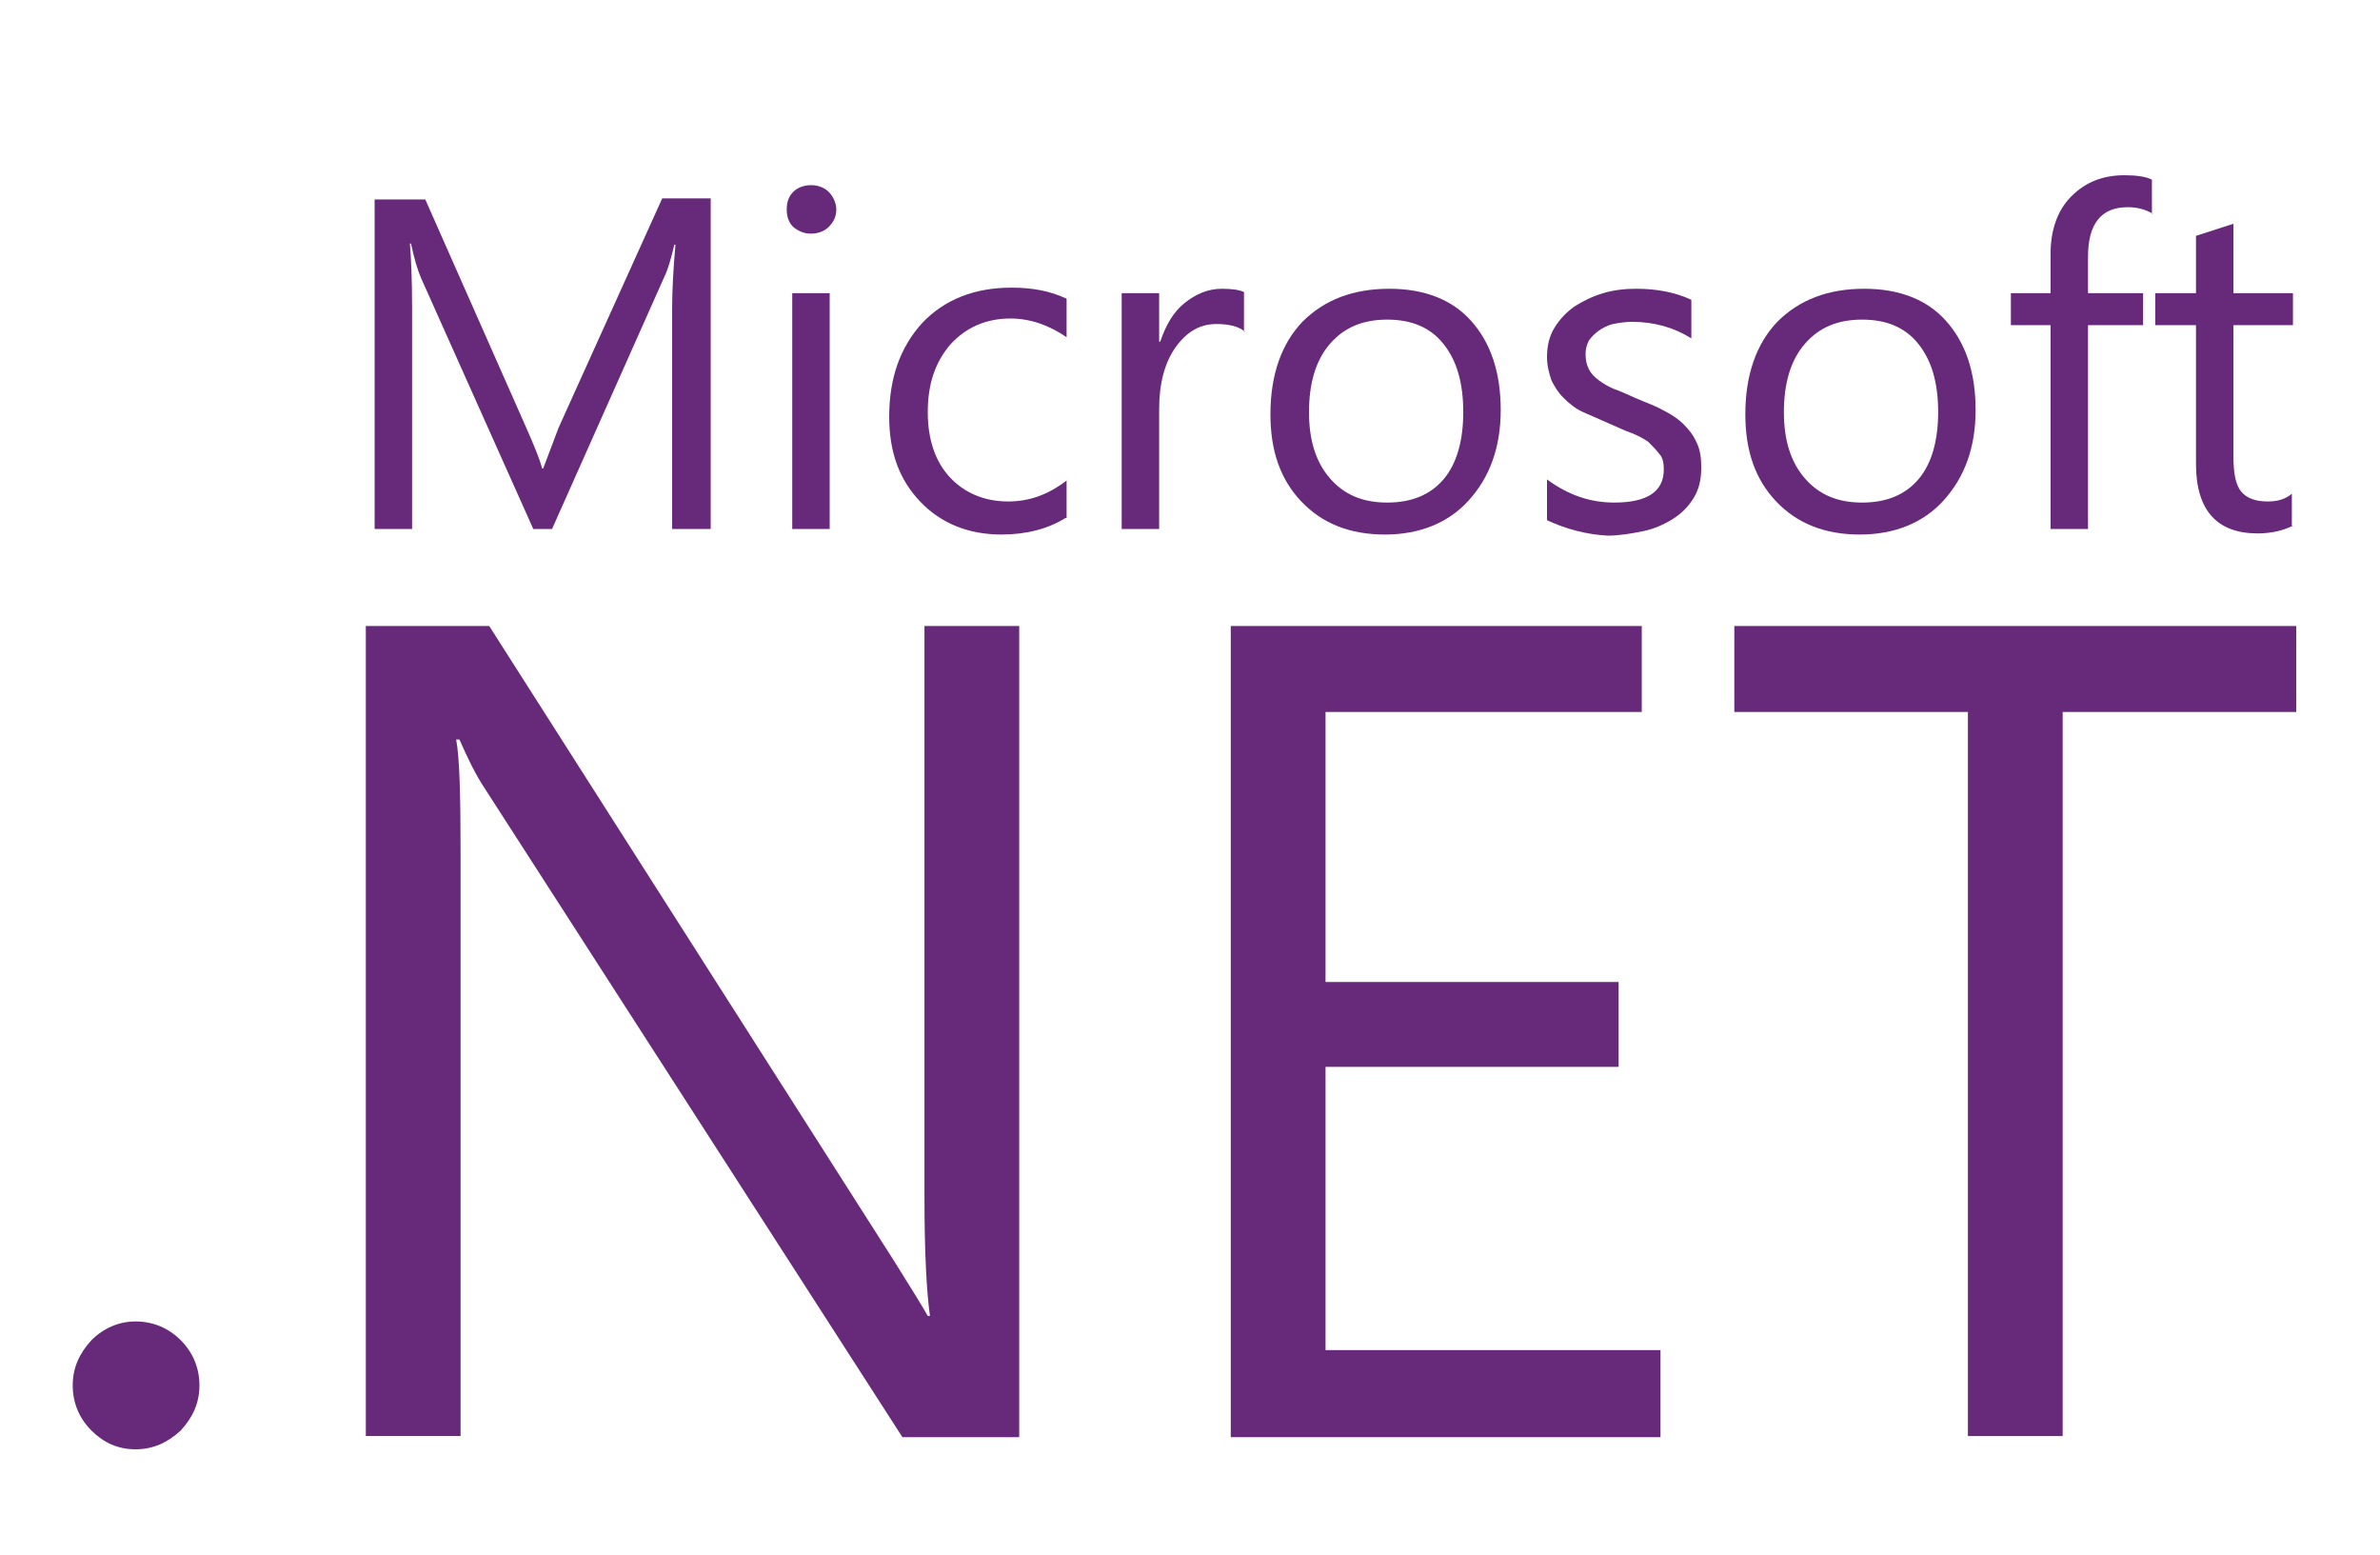 <?xml version="1.0" encoding="utf-8"?>
<!-- Generator: Adobe Illustrator 23.0.2, SVG Export Plug-In . SVG Version: 6.00 Build 0)  -->
<svg version="1.1" id="Layer_1" xmlns="http://www.w3.org/2000/svg" xmlns:xlink="http://www.w3.org/1999/xlink" x="0px" y="0px"
	 viewBox="0 0 216 141.1" style="enable-background:new 0 0 216 141.1;" xml:space="preserve">
<style type="text/css">
	.st0{fill:#672A7A;}
</style>
<g>
	<path class="st0" d="M12.3,131.5c-1.6,0-2.9-0.6-4-1.7c-1.1-1.1-1.7-2.5-1.7-4.1c0-1.6,0.6-2.9,1.7-4.1c1.1-1.1,2.5-1.7,4-1.7
		c1.6,0,3,0.6,4.1,1.7c1.1,1.1,1.7,2.5,1.7,4.1c0,1.6-0.6,2.9-1.7,4.1C15.2,130.9,13.9,131.5,12.3,131.5z"/>
	<path class="st0" d="M92.5,130.4H81.9L44.1,71.7c-1-1.5-1.7-3-2.4-4.6h-0.3c0.3,1.6,0.4,4.9,0.4,10.1v53.1h-8.6V56.8h11.2
		l36.8,57.7c1.5,2.4,2.5,4,3,4.9h0.2c-0.3-2.1-0.5-5.7-0.5-10.8V56.8h8.6V130.4z"/>
	<path class="st0" d="M150.7,130.4h-39V56.8h37.3v7.8h-28.7v24.5h26.6v7.7h-26.6v25.7h30.4V130.4z"/>
	<path class="st0" d="M208.4,64.6h-21.2v65.7h-8.6V64.6h-21.2v-7.8h51V64.6z"/>
</g>
<g>
	<path class="st0" d="M64.5,48H61v-20c0-1.6,0.1-3.5,0.3-5.8h-0.1c-0.3,1.3-0.6,2.3-0.9,2.9L50.1,48h-1.7L38.2,25.2
		c-0.3-0.7-0.6-1.7-0.9-3.1h-0.1c0.1,1.2,0.2,3.1,0.2,5.9v20H34V18.1h4.6l9.2,20.8c0.7,1.6,1.2,2.8,1.4,3.6h0.1
		c0.6-1.6,1.1-2.9,1.4-3.7l9.4-20.8h4.4V48z"/>
	<path class="st0" d="M73.6,21.2c-0.6,0-1.1-0.2-1.6-0.6c-0.4-0.4-0.6-0.9-0.6-1.6s0.2-1.2,0.6-1.6c0.4-0.4,1-0.6,1.6-0.6
		c0.6,0,1.2,0.2,1.6,0.6c0.4,0.4,0.7,1,0.7,1.6c0,0.6-0.2,1.1-0.7,1.6C74.8,21,74.2,21.2,73.6,21.2z M75.3,48h-3.4V26.6h3.4V48z"/>
	<path class="st0" d="M96.7,47c-1.6,1-3.6,1.5-5.8,1.5c-3,0-5.5-1-7.4-3c-1.9-2-2.8-4.5-2.8-7.7c0-3.5,1-6.3,3-8.5
		c2-2.1,4.7-3.2,8.1-3.2c1.9,0,3.5,0.3,5,1v3.5c-1.6-1.1-3.3-1.7-5.1-1.7c-2.2,0-4,0.8-5.4,2.3c-1.4,1.6-2.1,3.6-2.1,6.2
		c0,2.5,0.7,4.5,2,5.9c1.3,1.4,3.1,2.2,5.3,2.2c1.9,0,3.6-0.6,5.3-1.9V47z"/>
	<path class="st0" d="M113,30.1c-0.6-0.5-1.5-0.7-2.6-0.7c-1.5,0-2.7,0.7-3.7,2.1c-1,1.4-1.5,3.3-1.5,5.6V48h-3.4V26.6h3.4V31h0.1
		c0.5-1.5,1.2-2.7,2.2-3.5c1-0.8,2.1-1.3,3.4-1.3c0.9,0,1.6,0.1,2,0.3V30.1z"/>
	<path class="st0" d="M125.7,48.5c-3.2,0-5.7-1-7.6-3s-2.8-4.6-2.8-7.9c0-3.6,1-6.4,2.9-8.4c2-2,4.6-3,7.9-3c3.2,0,5.7,1,7.4,2.9
		c1.8,2,2.7,4.7,2.7,8.1c0,3.4-1,6.1-2.9,8.2C131.5,47.4,128.9,48.5,125.7,48.5z M125.9,29c-2.2,0-3.9,0.7-5.2,2.2
		c-1.3,1.5-1.9,3.6-1.9,6.2c0,2.5,0.6,4.5,1.9,6c1.3,1.5,3,2.2,5.2,2.2c2.2,0,3.9-0.7,5.1-2.1c1.2-1.4,1.8-3.5,1.8-6.1
		c0-2.7-0.6-4.7-1.8-6.2C129.8,29.7,128.1,29,125.9,29z"/>
	<path class="st0" d="M140.4,47.2v-3.7c1.9,1.4,3.9,2.1,6.1,2.1c3,0,4.5-1,4.5-3c0-0.6-0.1-1.1-0.4-1.4c-0.3-0.4-0.6-0.7-1-1.1
		c-0.4-0.3-1-0.6-1.5-0.8c-0.6-0.2-1.2-0.5-1.9-0.8c-0.9-0.4-1.8-0.8-2.5-1.1s-1.3-0.8-1.8-1.3c-0.5-0.5-0.8-1-1.1-1.6
		c-0.2-0.6-0.4-1.3-0.4-2.1c0-1,0.2-1.9,0.7-2.7c0.5-0.8,1.1-1.4,1.8-1.9c0.8-0.5,1.6-0.9,2.6-1.2c1-0.3,2-0.4,3-0.4
		c1.8,0,3.5,0.3,5,1v3.5c-1.6-1-3.4-1.5-5.4-1.5c-0.6,0-1.2,0.1-1.7,0.2c-0.5,0.1-1,0.4-1.3,0.6c-0.4,0.3-0.7,0.6-0.9,0.9
		c-0.2,0.4-0.3,0.8-0.3,1.2c0,0.6,0.1,1,0.3,1.4c0.2,0.4,0.5,0.7,0.9,1c0.4,0.3,0.9,0.6,1.4,0.8c0.6,0.2,1.2,0.5,1.9,0.8
		c0.9,0.4,1.8,0.7,2.5,1.1c0.8,0.4,1.4,0.8,1.9,1.3c0.5,0.5,0.9,1,1.2,1.7c0.3,0.6,0.4,1.4,0.4,2.2c0,1.1-0.2,2-0.7,2.8
		c-0.5,0.8-1.1,1.4-1.9,1.9c-0.8,0.5-1.7,0.9-2.7,1.1s-2.1,0.4-3.2,0.4C144,48.5,142.1,48,140.4,47.2z"/>
	<path class="st0" d="M168.8,48.5c-3.2,0-5.7-1-7.6-3c-1.9-2-2.8-4.6-2.8-7.9c0-3.6,1-6.4,2.9-8.4c2-2,4.6-3,7.9-3
		c3.2,0,5.7,1,7.4,2.9c1.8,2,2.7,4.7,2.7,8.1c0,3.4-1,6.1-2.9,8.2C174.6,47.4,172,48.5,168.8,48.5z M169,29c-2.2,0-3.9,0.7-5.2,2.2
		c-1.3,1.5-1.9,3.6-1.9,6.2c0,2.5,0.6,4.5,1.9,6c1.3,1.5,3,2.2,5.2,2.2c2.2,0,3.9-0.7,5.1-2.1c1.2-1.4,1.8-3.5,1.8-6.1
		c0-2.7-0.6-4.7-1.8-6.2C172.9,29.7,171.2,29,169,29z"/>
	<path class="st0" d="M195.4,19.4c-0.7-0.4-1.4-0.6-2.3-0.6c-2.4,0-3.6,1.5-3.6,4.5v3.3h5v2.9h-5V48h-3.4V29.5h-3.6v-2.9h3.6v-3.5
		c0-2.2,0.6-4,1.9-5.3c1.3-1.3,2.9-1.9,4.8-1.9c1,0,1.9,0.1,2.5,0.4V19.4z"/>
	<path class="st0" d="M208.1,47.7c-0.8,0.4-1.9,0.7-3.2,0.7c-3.7,0-5.6-2.1-5.6-6.3V29.5h-3.7v-2.9h3.7v-5.2l3.4-1.1v6.3h5.4v2.9
		h-5.4v12c0,1.4,0.2,2.5,0.7,3.1c0.5,0.6,1.3,0.9,2.4,0.9c0.9,0,1.6-0.2,2.2-0.7V47.7z"/>
</g>
</svg>
